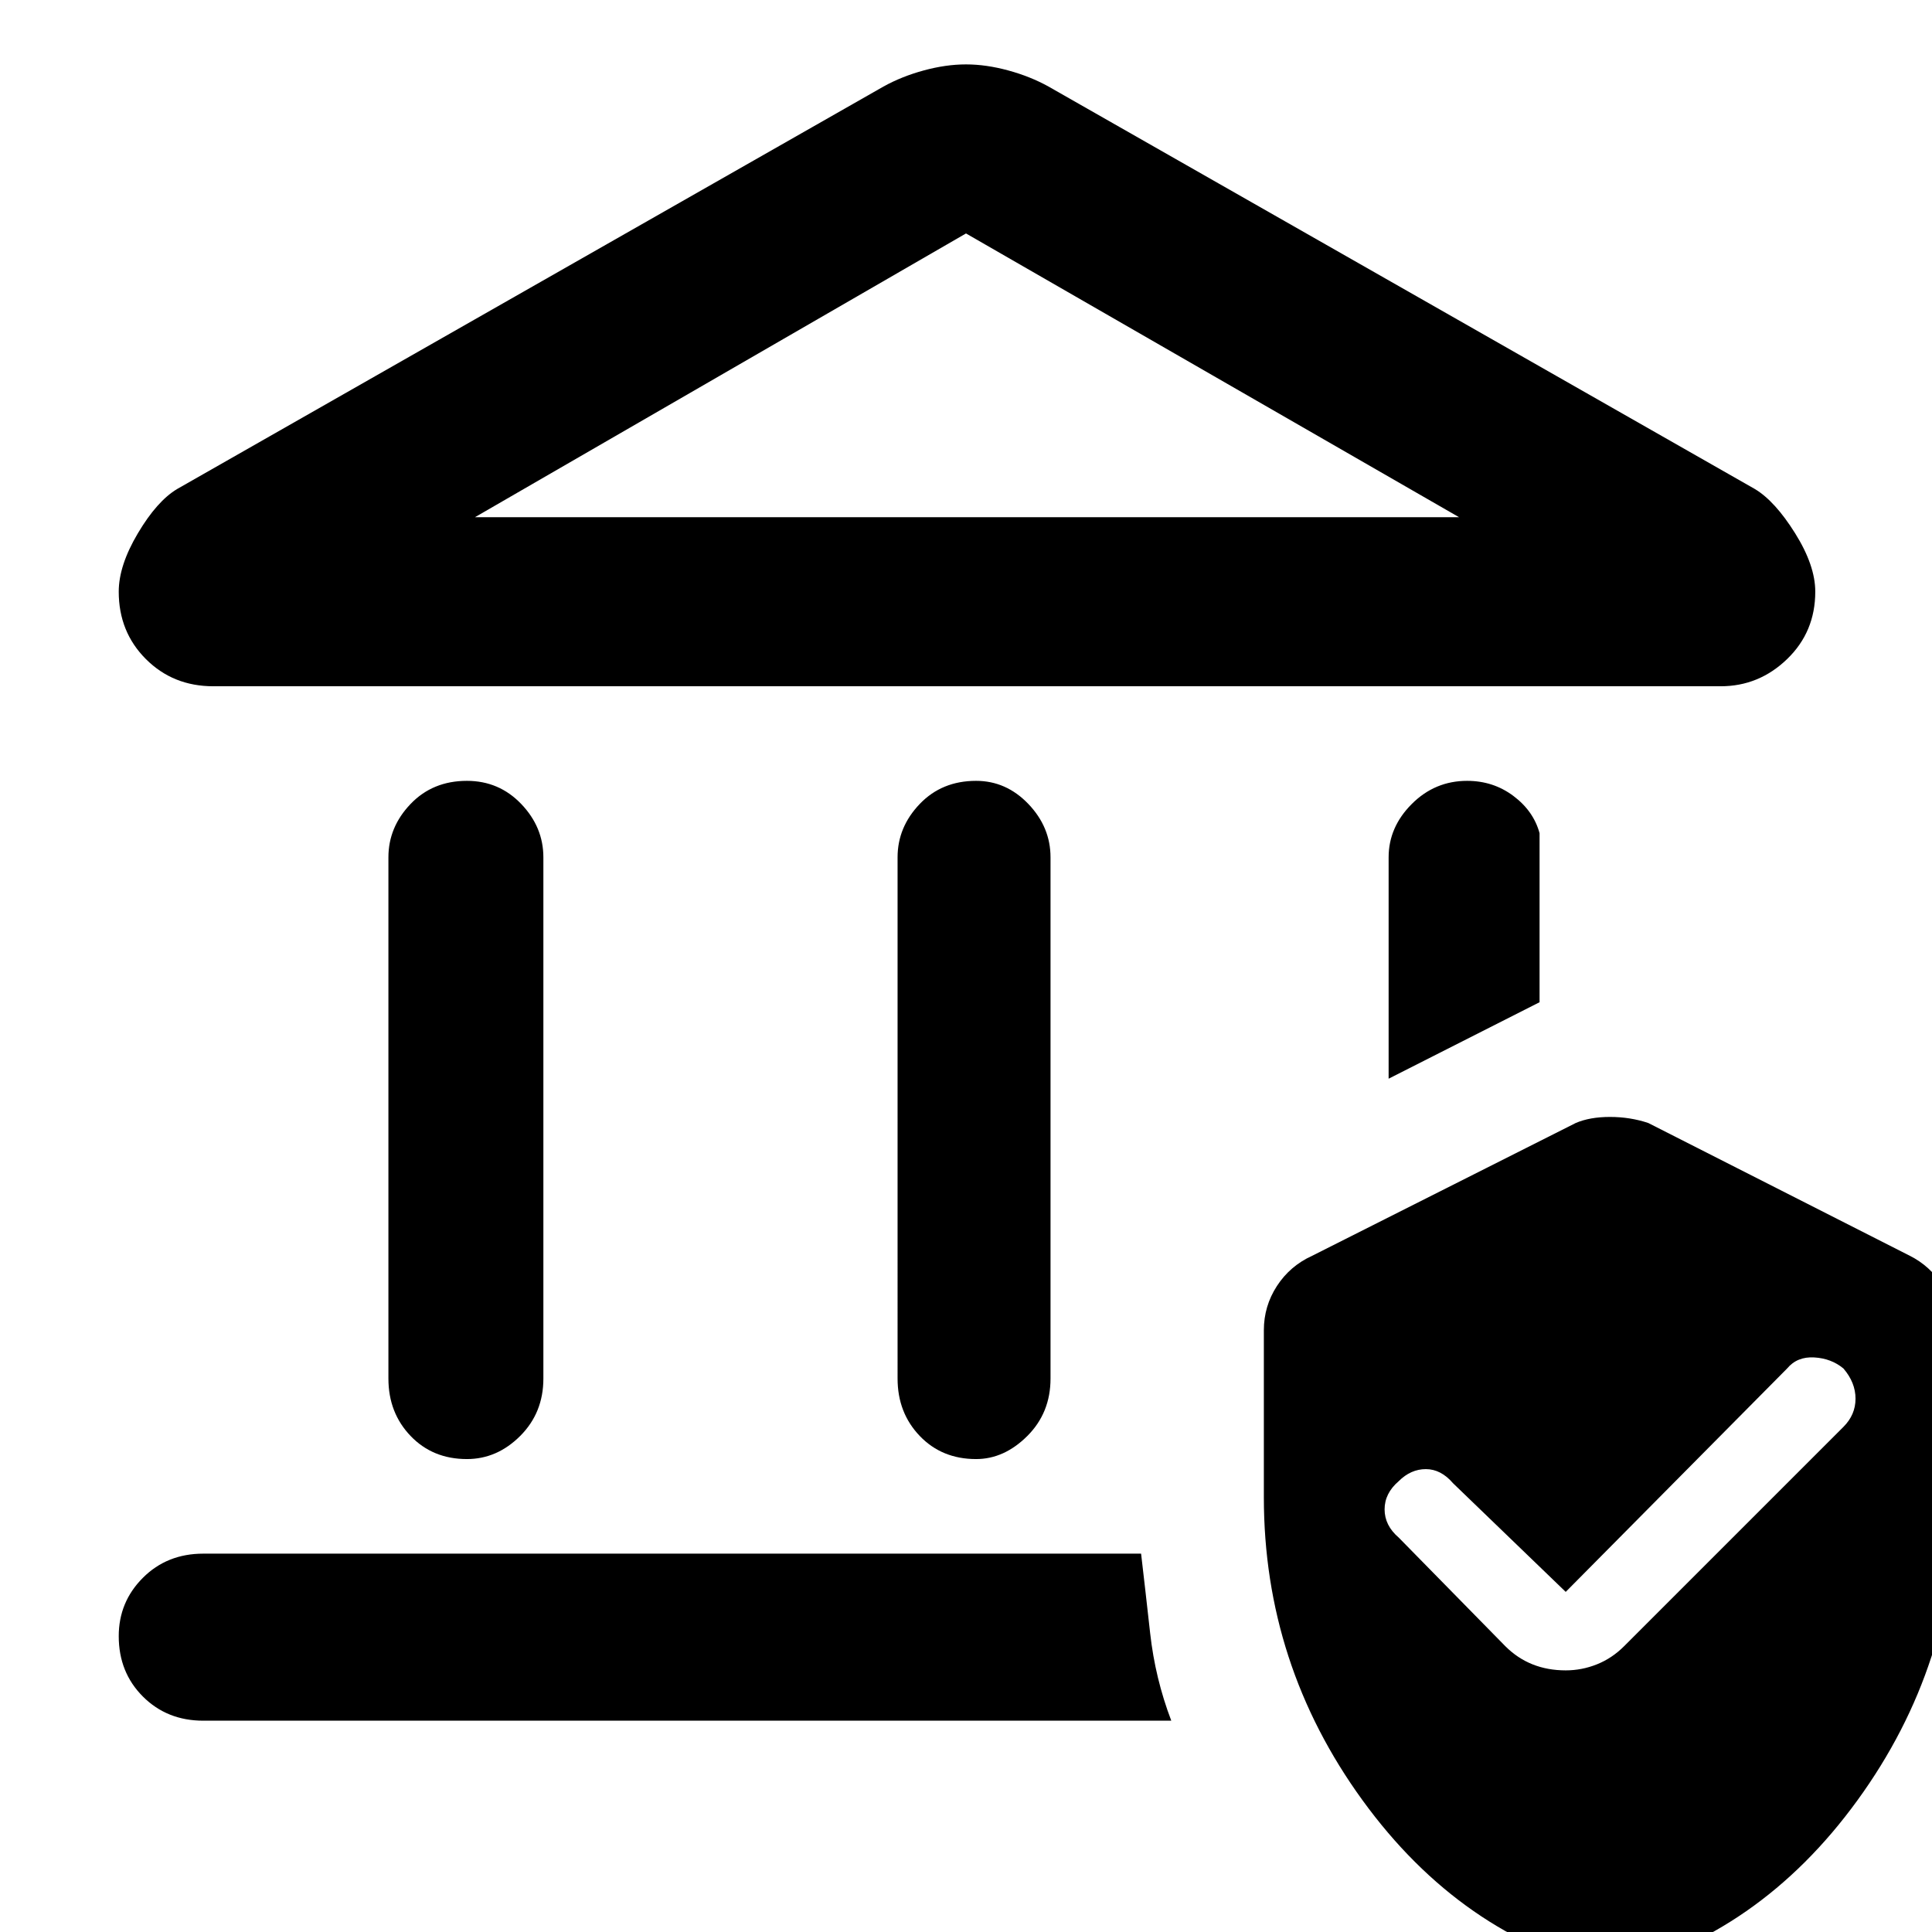 <svg xmlns="http://www.w3.org/2000/svg" height="48" width="48"><path d="M11.6 36.25q-.85 0-1.4-.575-.55-.575-.55-1.425V21.3q0-.75.55-1.325t1.4-.575q.8 0 1.35.575t.55 1.325v12.95q0 .85-.575 1.425-.575.575-1.325.575Zm12.65 0q-.85 0-1.4-.575-.55-.575-.55-1.425V21.3q0-.75.55-1.325t1.4-.575q.75 0 1.3.575t.55 1.325v12.95q0 .85-.575 1.425-.575.575-1.275.575ZM5.3 17.05q-1 0-1.675-.675T2.95 14.7q0-.65.475-1.45.475-.8.975-1.1l17.55-10q.45-.25 1-.4.55-.15 1.05-.15t1.05.15q.55.15 1 .4l17.55 10q.5.3 1 1.1t.5 1.45q0 1-.7 1.675t-1.65.675Zm6.5-4.2h24.45L24 5.8Zm-6.75 29.9q-.9 0-1.5-.6t-.6-1.5q0-.85.6-1.45t1.5-.6h23.3q.1.85.225 1.975t.525 2.175ZM34.5 26.8v-5.5q0-.75.575-1.325t1.375-.575q.65 0 1.15.375.5.375.65.925v4.2ZM40 49q-3.7-.9-6.15-4.275Q31.4 41.35 31.4 37.2v-4.15q0-.6.325-1.1.325-.5.875-.75l6.55-3.3q.35-.15.85-.15t.95.15l6.5 3.3q.5.25.825.75.325.5.325 1.1v4.15q0 4.15-2.45 7.525T40 49Zm5.8-13.55q.3-.3.3-.7 0-.4-.3-.75-.3-.25-.725-.275-.425-.025-.675.275l-5.5 5.55-2.8-2.7q-.3-.35-.675-.35-.375 0-.675.3-.35.3-.35.7 0 .4.35.7l2.65 2.7q.3.3.675.45.375.15.825.15.4 0 .775-.15t.675-.45Zm-34-22.6h24.45Z"/></svg>
